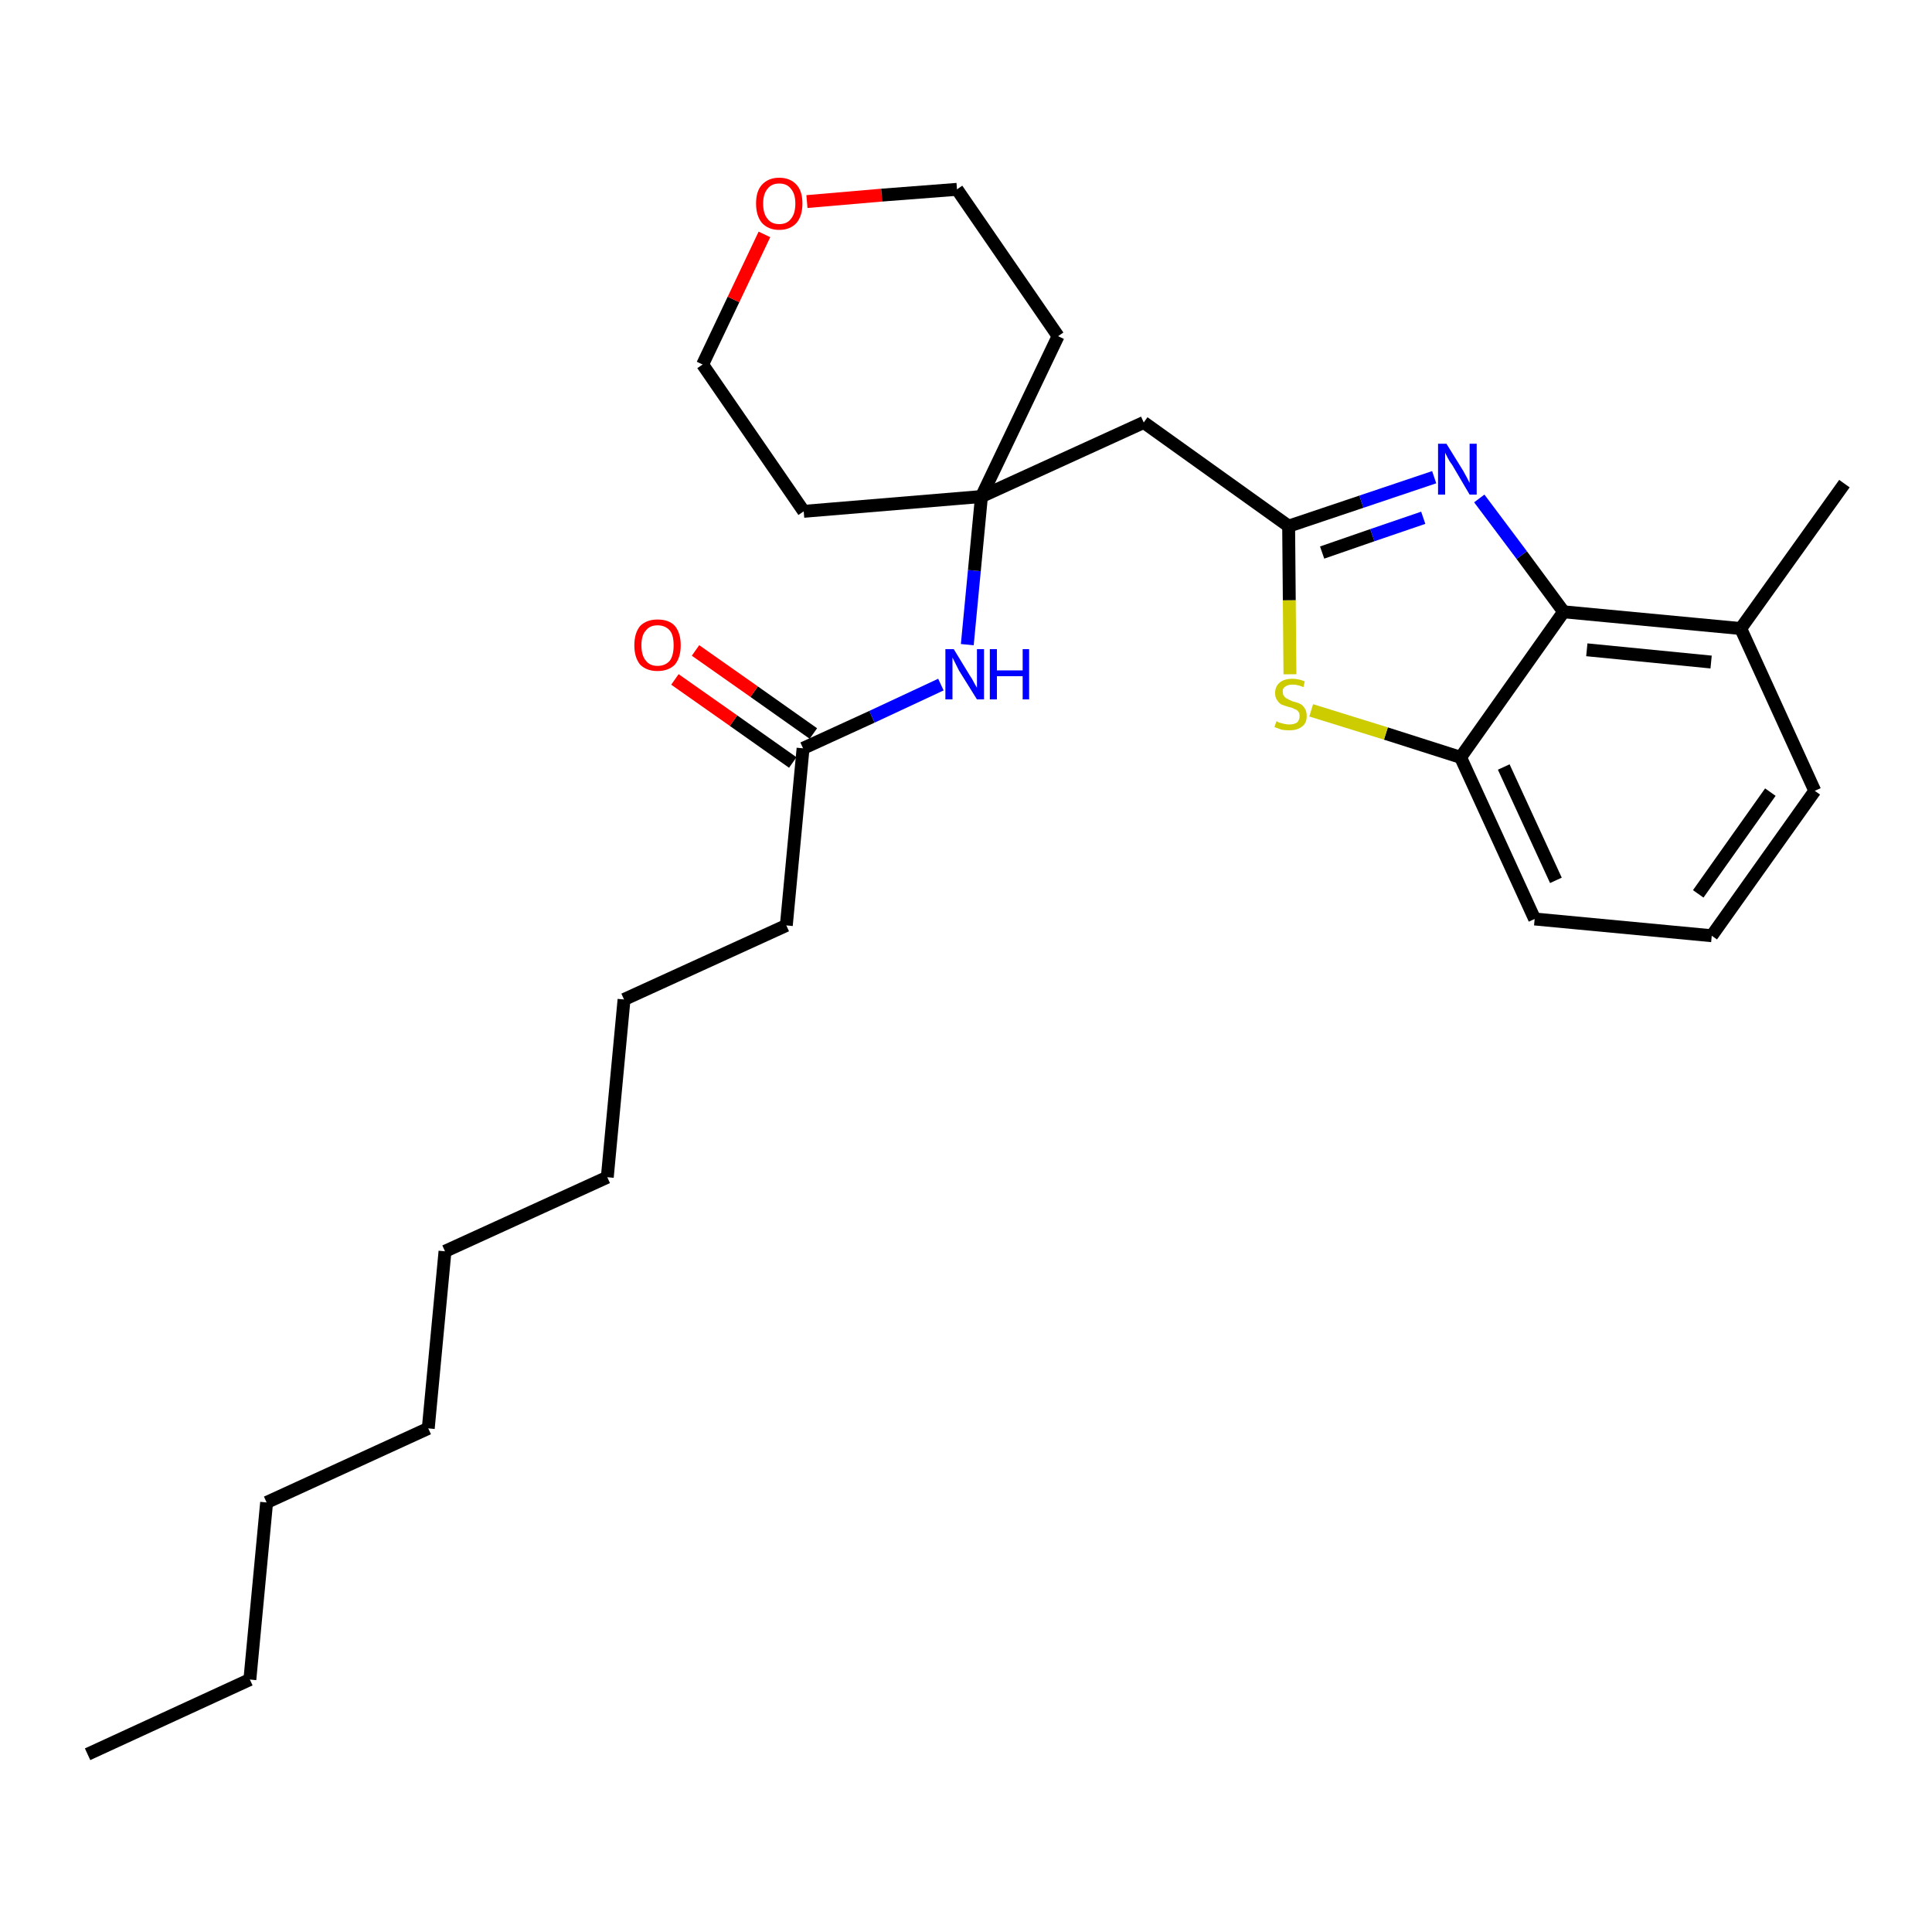 <?xml version='1.0' encoding='iso-8859-1'?>
<svg version='1.1' baseProfile='full'
              xmlns='http://www.w3.org/2000/svg'
                      xmlns:rdkit='http://www.rdkit.org/xml'
                      xmlns:xlink='http://www.w3.org/1999/xlink'
                  xml:space='preserve'
width='300px' height='300px' viewBox='0 0 300 300'>
<!-- END OF HEADER -->
<path class='bond-0 atom-0 atom-1' d='M 13.6,272.4 L 38.8,260.8' style='fill:none;fill-rule:evenodd;stroke:#000000;stroke-width:2.0px;stroke-linecap:butt;stroke-linejoin:miter;stroke-opacity:1' />
<path class='bond-1 atom-1 atom-2' d='M 38.8,260.8 L 41.4,233.3' style='fill:none;fill-rule:evenodd;stroke:#000000;stroke-width:2.0px;stroke-linecap:butt;stroke-linejoin:miter;stroke-opacity:1' />
<path class='bond-2 atom-2 atom-3' d='M 41.4,233.3 L 66.5,221.8' style='fill:none;fill-rule:evenodd;stroke:#000000;stroke-width:2.0px;stroke-linecap:butt;stroke-linejoin:miter;stroke-opacity:1' />
<path class='bond-3 atom-3 atom-4' d='M 66.5,221.8 L 69.1,194.3' style='fill:none;fill-rule:evenodd;stroke:#000000;stroke-width:2.0px;stroke-linecap:butt;stroke-linejoin:miter;stroke-opacity:1' />
<path class='bond-4 atom-4 atom-5' d='M 69.1,194.3 L 94.3,182.8' style='fill:none;fill-rule:evenodd;stroke:#000000;stroke-width:2.0px;stroke-linecap:butt;stroke-linejoin:miter;stroke-opacity:1' />
<path class='bond-5 atom-5 atom-6' d='M 94.3,182.8 L 96.9,155.2' style='fill:none;fill-rule:evenodd;stroke:#000000;stroke-width:2.0px;stroke-linecap:butt;stroke-linejoin:miter;stroke-opacity:1' />
<path class='bond-6 atom-6 atom-7' d='M 96.9,155.2 L 122.1,143.7' style='fill:none;fill-rule:evenodd;stroke:#000000;stroke-width:2.0px;stroke-linecap:butt;stroke-linejoin:miter;stroke-opacity:1' />
<path class='bond-7 atom-7 atom-8' d='M 122.1,143.7 L 124.7,116.2' style='fill:none;fill-rule:evenodd;stroke:#000000;stroke-width:2.0px;stroke-linecap:butt;stroke-linejoin:miter;stroke-opacity:1' />
<path class='bond-8 atom-8 atom-9' d='M 126.3,113.9 L 117.1,107.4' style='fill:none;fill-rule:evenodd;stroke:#000000;stroke-width:2.0px;stroke-linecap:butt;stroke-linejoin:miter;stroke-opacity:1' />
<path class='bond-8 atom-8 atom-9' d='M 117.1,107.4 L 108.0,101.0' style='fill:none;fill-rule:evenodd;stroke:#FF0000;stroke-width:2.0px;stroke-linecap:butt;stroke-linejoin:miter;stroke-opacity:1' />
<path class='bond-8 atom-8 atom-9' d='M 123.1,118.4 L 113.9,111.9' style='fill:none;fill-rule:evenodd;stroke:#000000;stroke-width:2.0px;stroke-linecap:butt;stroke-linejoin:miter;stroke-opacity:1' />
<path class='bond-8 atom-8 atom-9' d='M 113.9,111.9 L 104.8,105.5' style='fill:none;fill-rule:evenodd;stroke:#FF0000;stroke-width:2.0px;stroke-linecap:butt;stroke-linejoin:miter;stroke-opacity:1' />
<path class='bond-9 atom-8 atom-10' d='M 124.7,116.2 L 135.4,111.3' style='fill:none;fill-rule:evenodd;stroke:#000000;stroke-width:2.0px;stroke-linecap:butt;stroke-linejoin:miter;stroke-opacity:1' />
<path class='bond-9 atom-8 atom-10' d='M 135.4,111.3 L 146.1,106.3' style='fill:none;fill-rule:evenodd;stroke:#0000FF;stroke-width:2.0px;stroke-linecap:butt;stroke-linejoin:miter;stroke-opacity:1' />
<path class='bond-10 atom-10 atom-11' d='M 150.2,100.1 L 151.3,88.6' style='fill:none;fill-rule:evenodd;stroke:#0000FF;stroke-width:2.0px;stroke-linecap:butt;stroke-linejoin:miter;stroke-opacity:1' />
<path class='bond-10 atom-10 atom-11' d='M 151.3,88.6 L 152.4,77.1' style='fill:none;fill-rule:evenodd;stroke:#000000;stroke-width:2.0px;stroke-linecap:butt;stroke-linejoin:miter;stroke-opacity:1' />
<path class='bond-11 atom-11 atom-12' d='M 152.4,77.1 L 177.6,65.6' style='fill:none;fill-rule:evenodd;stroke:#000000;stroke-width:2.0px;stroke-linecap:butt;stroke-linejoin:miter;stroke-opacity:1' />
<path class='bond-22 atom-11 atom-23' d='M 152.4,77.1 L 124.8,79.4' style='fill:none;fill-rule:evenodd;stroke:#000000;stroke-width:2.0px;stroke-linecap:butt;stroke-linejoin:miter;stroke-opacity:1' />
<path class='bond-27 atom-27 atom-11' d='M 164.3,52.2 L 152.4,77.1' style='fill:none;fill-rule:evenodd;stroke:#000000;stroke-width:2.0px;stroke-linecap:butt;stroke-linejoin:miter;stroke-opacity:1' />
<path class='bond-12 atom-12 atom-13' d='M 177.6,65.6 L 200.1,81.7' style='fill:none;fill-rule:evenodd;stroke:#000000;stroke-width:2.0px;stroke-linecap:butt;stroke-linejoin:miter;stroke-opacity:1' />
<path class='bond-13 atom-13 atom-14' d='M 200.1,81.7 L 211.4,77.9' style='fill:none;fill-rule:evenodd;stroke:#000000;stroke-width:2.0px;stroke-linecap:butt;stroke-linejoin:miter;stroke-opacity:1' />
<path class='bond-13 atom-13 atom-14' d='M 211.4,77.9 L 222.7,74.1' style='fill:none;fill-rule:evenodd;stroke:#0000FF;stroke-width:2.0px;stroke-linecap:butt;stroke-linejoin:miter;stroke-opacity:1' />
<path class='bond-13 atom-13 atom-14' d='M 205.3,85.8 L 213.1,83.1' style='fill:none;fill-rule:evenodd;stroke:#000000;stroke-width:2.0px;stroke-linecap:butt;stroke-linejoin:miter;stroke-opacity:1' />
<path class='bond-13 atom-13 atom-14' d='M 213.1,83.1 L 221.0,80.4' style='fill:none;fill-rule:evenodd;stroke:#0000FF;stroke-width:2.0px;stroke-linecap:butt;stroke-linejoin:miter;stroke-opacity:1' />
<path class='bond-28 atom-22 atom-13' d='M 200.3,104.7 L 200.2,93.2' style='fill:none;fill-rule:evenodd;stroke:#CCCC00;stroke-width:2.0px;stroke-linecap:butt;stroke-linejoin:miter;stroke-opacity:1' />
<path class='bond-28 atom-22 atom-13' d='M 200.2,93.2 L 200.1,81.7' style='fill:none;fill-rule:evenodd;stroke:#000000;stroke-width:2.0px;stroke-linecap:butt;stroke-linejoin:miter;stroke-opacity:1' />
<path class='bond-14 atom-14 atom-15' d='M 229.7,77.4 L 236.3,86.2' style='fill:none;fill-rule:evenodd;stroke:#0000FF;stroke-width:2.0px;stroke-linecap:butt;stroke-linejoin:miter;stroke-opacity:1' />
<path class='bond-14 atom-14 atom-15' d='M 236.3,86.2 L 242.8,95.0' style='fill:none;fill-rule:evenodd;stroke:#000000;stroke-width:2.0px;stroke-linecap:butt;stroke-linejoin:miter;stroke-opacity:1' />
<path class='bond-15 atom-15 atom-16' d='M 242.8,95.0 L 270.3,97.6' style='fill:none;fill-rule:evenodd;stroke:#000000;stroke-width:2.0px;stroke-linecap:butt;stroke-linejoin:miter;stroke-opacity:1' />
<path class='bond-15 atom-15 atom-16' d='M 246.4,100.9 L 265.7,102.8' style='fill:none;fill-rule:evenodd;stroke:#000000;stroke-width:2.0px;stroke-linecap:butt;stroke-linejoin:miter;stroke-opacity:1' />
<path class='bond-29 atom-21 atom-15' d='M 226.8,117.6 L 242.8,95.0' style='fill:none;fill-rule:evenodd;stroke:#000000;stroke-width:2.0px;stroke-linecap:butt;stroke-linejoin:miter;stroke-opacity:1' />
<path class='bond-16 atom-16 atom-17' d='M 270.3,97.6 L 286.4,75.1' style='fill:none;fill-rule:evenodd;stroke:#000000;stroke-width:2.0px;stroke-linecap:butt;stroke-linejoin:miter;stroke-opacity:1' />
<path class='bond-17 atom-16 atom-18' d='M 270.3,97.6 L 281.8,122.8' style='fill:none;fill-rule:evenodd;stroke:#000000;stroke-width:2.0px;stroke-linecap:butt;stroke-linejoin:miter;stroke-opacity:1' />
<path class='bond-18 atom-18 atom-19' d='M 281.8,122.8 L 265.8,145.3' style='fill:none;fill-rule:evenodd;stroke:#000000;stroke-width:2.0px;stroke-linecap:butt;stroke-linejoin:miter;stroke-opacity:1' />
<path class='bond-18 atom-18 atom-19' d='M 274.9,123.0 L 263.7,138.8' style='fill:none;fill-rule:evenodd;stroke:#000000;stroke-width:2.0px;stroke-linecap:butt;stroke-linejoin:miter;stroke-opacity:1' />
<path class='bond-19 atom-19 atom-20' d='M 265.8,145.3 L 238.3,142.7' style='fill:none;fill-rule:evenodd;stroke:#000000;stroke-width:2.0px;stroke-linecap:butt;stroke-linejoin:miter;stroke-opacity:1' />
<path class='bond-20 atom-20 atom-21' d='M 238.3,142.7 L 226.8,117.6' style='fill:none;fill-rule:evenodd;stroke:#000000;stroke-width:2.0px;stroke-linecap:butt;stroke-linejoin:miter;stroke-opacity:1' />
<path class='bond-20 atom-20 atom-21' d='M 241.6,136.7 L 233.5,119.1' style='fill:none;fill-rule:evenodd;stroke:#000000;stroke-width:2.0px;stroke-linecap:butt;stroke-linejoin:miter;stroke-opacity:1' />
<path class='bond-21 atom-21 atom-22' d='M 226.8,117.6 L 215.2,113.9' style='fill:none;fill-rule:evenodd;stroke:#000000;stroke-width:2.0px;stroke-linecap:butt;stroke-linejoin:miter;stroke-opacity:1' />
<path class='bond-21 atom-21 atom-22' d='M 215.2,113.9 L 203.6,110.3' style='fill:none;fill-rule:evenodd;stroke:#CCCC00;stroke-width:2.0px;stroke-linecap:butt;stroke-linejoin:miter;stroke-opacity:1' />
<path class='bond-23 atom-23 atom-24' d='M 124.8,79.4 L 109.1,56.6' style='fill:none;fill-rule:evenodd;stroke:#000000;stroke-width:2.0px;stroke-linecap:butt;stroke-linejoin:miter;stroke-opacity:1' />
<path class='bond-24 atom-24 atom-25' d='M 109.1,56.6 L 113.9,46.5' style='fill:none;fill-rule:evenodd;stroke:#000000;stroke-width:2.0px;stroke-linecap:butt;stroke-linejoin:miter;stroke-opacity:1' />
<path class='bond-24 atom-24 atom-25' d='M 113.9,46.5 L 118.7,36.4' style='fill:none;fill-rule:evenodd;stroke:#FF0000;stroke-width:2.0px;stroke-linecap:butt;stroke-linejoin:miter;stroke-opacity:1' />
<path class='bond-25 atom-25 atom-26' d='M 125.3,31.3 L 136.9,30.3' style='fill:none;fill-rule:evenodd;stroke:#FF0000;stroke-width:2.0px;stroke-linecap:butt;stroke-linejoin:miter;stroke-opacity:1' />
<path class='bond-25 atom-25 atom-26' d='M 136.9,30.3 L 148.6,29.4' style='fill:none;fill-rule:evenodd;stroke:#000000;stroke-width:2.0px;stroke-linecap:butt;stroke-linejoin:miter;stroke-opacity:1' />
<path class='bond-26 atom-26 atom-27' d='M 148.6,29.4 L 164.3,52.2' style='fill:none;fill-rule:evenodd;stroke:#000000;stroke-width:2.0px;stroke-linecap:butt;stroke-linejoin:miter;stroke-opacity:1' />
<path  class='atom-9' d='M 98.5 100.2
Q 98.5 98.3, 99.4 97.2
Q 100.4 96.2, 102.1 96.2
Q 103.9 96.2, 104.8 97.2
Q 105.7 98.3, 105.7 100.2
Q 105.7 102.1, 104.8 103.2
Q 103.8 104.2, 102.1 104.2
Q 100.4 104.2, 99.4 103.2
Q 98.5 102.1, 98.5 100.2
M 102.1 103.4
Q 103.3 103.4, 104.0 102.6
Q 104.6 101.8, 104.6 100.2
Q 104.6 98.6, 104.0 97.9
Q 103.3 97.1, 102.1 97.1
Q 100.9 97.1, 100.3 97.9
Q 99.6 98.6, 99.6 100.2
Q 99.6 101.8, 100.3 102.6
Q 100.9 103.4, 102.1 103.4
' fill='#FF0000'/>
<path  class='atom-10' d='M 148.1 100.8
L 150.6 104.9
Q 150.9 105.3, 151.3 106.1
Q 151.7 106.8, 151.7 106.8
L 151.7 100.8
L 152.8 100.8
L 152.8 108.6
L 151.7 108.6
L 148.9 104.1
Q 148.6 103.5, 148.3 102.9
Q 148.0 102.3, 147.9 102.1
L 147.9 108.6
L 146.8 108.6
L 146.8 100.8
L 148.1 100.8
' fill='#0000FF'/>
<path  class='atom-10' d='M 153.7 100.8
L 154.8 100.8
L 154.8 104.1
L 158.8 104.1
L 158.8 100.8
L 159.8 100.8
L 159.8 108.6
L 158.8 108.6
L 158.8 105.0
L 154.8 105.0
L 154.8 108.6
L 153.7 108.6
L 153.7 100.8
' fill='#0000FF'/>
<path  class='atom-14' d='M 224.6 68.9
L 227.2 73.1
Q 227.4 73.5, 227.8 74.2
Q 228.2 75.0, 228.2 75.0
L 228.2 68.9
L 229.3 68.9
L 229.3 76.8
L 228.2 76.8
L 225.5 72.2
Q 225.1 71.7, 224.8 71.1
Q 224.5 70.5, 224.4 70.3
L 224.4 76.8
L 223.3 76.8
L 223.3 68.9
L 224.6 68.9
' fill='#0000FF'/>
<path  class='atom-22' d='M 198.2 112.0
Q 198.3 112.0, 198.6 112.2
Q 199.0 112.3, 199.4 112.4
Q 199.8 112.5, 200.2 112.5
Q 200.9 112.5, 201.4 112.2
Q 201.8 111.8, 201.8 111.2
Q 201.8 110.7, 201.6 110.5
Q 201.4 110.2, 201.0 110.1
Q 200.7 109.9, 200.2 109.8
Q 199.5 109.6, 199.0 109.4
Q 198.6 109.2, 198.3 108.7
Q 198.0 108.3, 198.0 107.6
Q 198.0 106.6, 198.7 106.0
Q 199.4 105.4, 200.7 105.4
Q 201.6 105.4, 202.6 105.8
L 202.4 106.7
Q 201.5 106.3, 200.7 106.3
Q 200.0 106.3, 199.6 106.6
Q 199.1 106.9, 199.2 107.5
Q 199.2 107.9, 199.4 108.1
Q 199.6 108.4, 199.9 108.5
Q 200.2 108.7, 200.7 108.9
Q 201.5 109.1, 201.9 109.3
Q 202.3 109.5, 202.6 110.0
Q 202.9 110.4, 202.9 111.2
Q 202.9 112.3, 202.2 112.8
Q 201.5 113.4, 200.2 113.4
Q 199.5 113.4, 199.0 113.3
Q 198.5 113.1, 197.9 112.9
L 198.2 112.0
' fill='#CCCC00'/>
<path  class='atom-25' d='M 117.4 31.6
Q 117.4 29.7, 118.3 28.7
Q 119.3 27.6, 121.0 27.6
Q 122.7 27.6, 123.7 28.7
Q 124.6 29.7, 124.6 31.6
Q 124.6 33.5, 123.7 34.6
Q 122.7 35.7, 121.0 35.7
Q 119.3 35.7, 118.3 34.6
Q 117.4 33.5, 117.4 31.6
M 121.0 34.8
Q 122.2 34.8, 122.8 34.0
Q 123.5 33.2, 123.5 31.6
Q 123.5 30.1, 122.8 29.3
Q 122.2 28.5, 121.0 28.5
Q 119.8 28.5, 119.2 29.3
Q 118.5 30.1, 118.5 31.6
Q 118.5 33.2, 119.2 34.0
Q 119.8 34.8, 121.0 34.8
' fill='#FF0000'/>
</svg>

